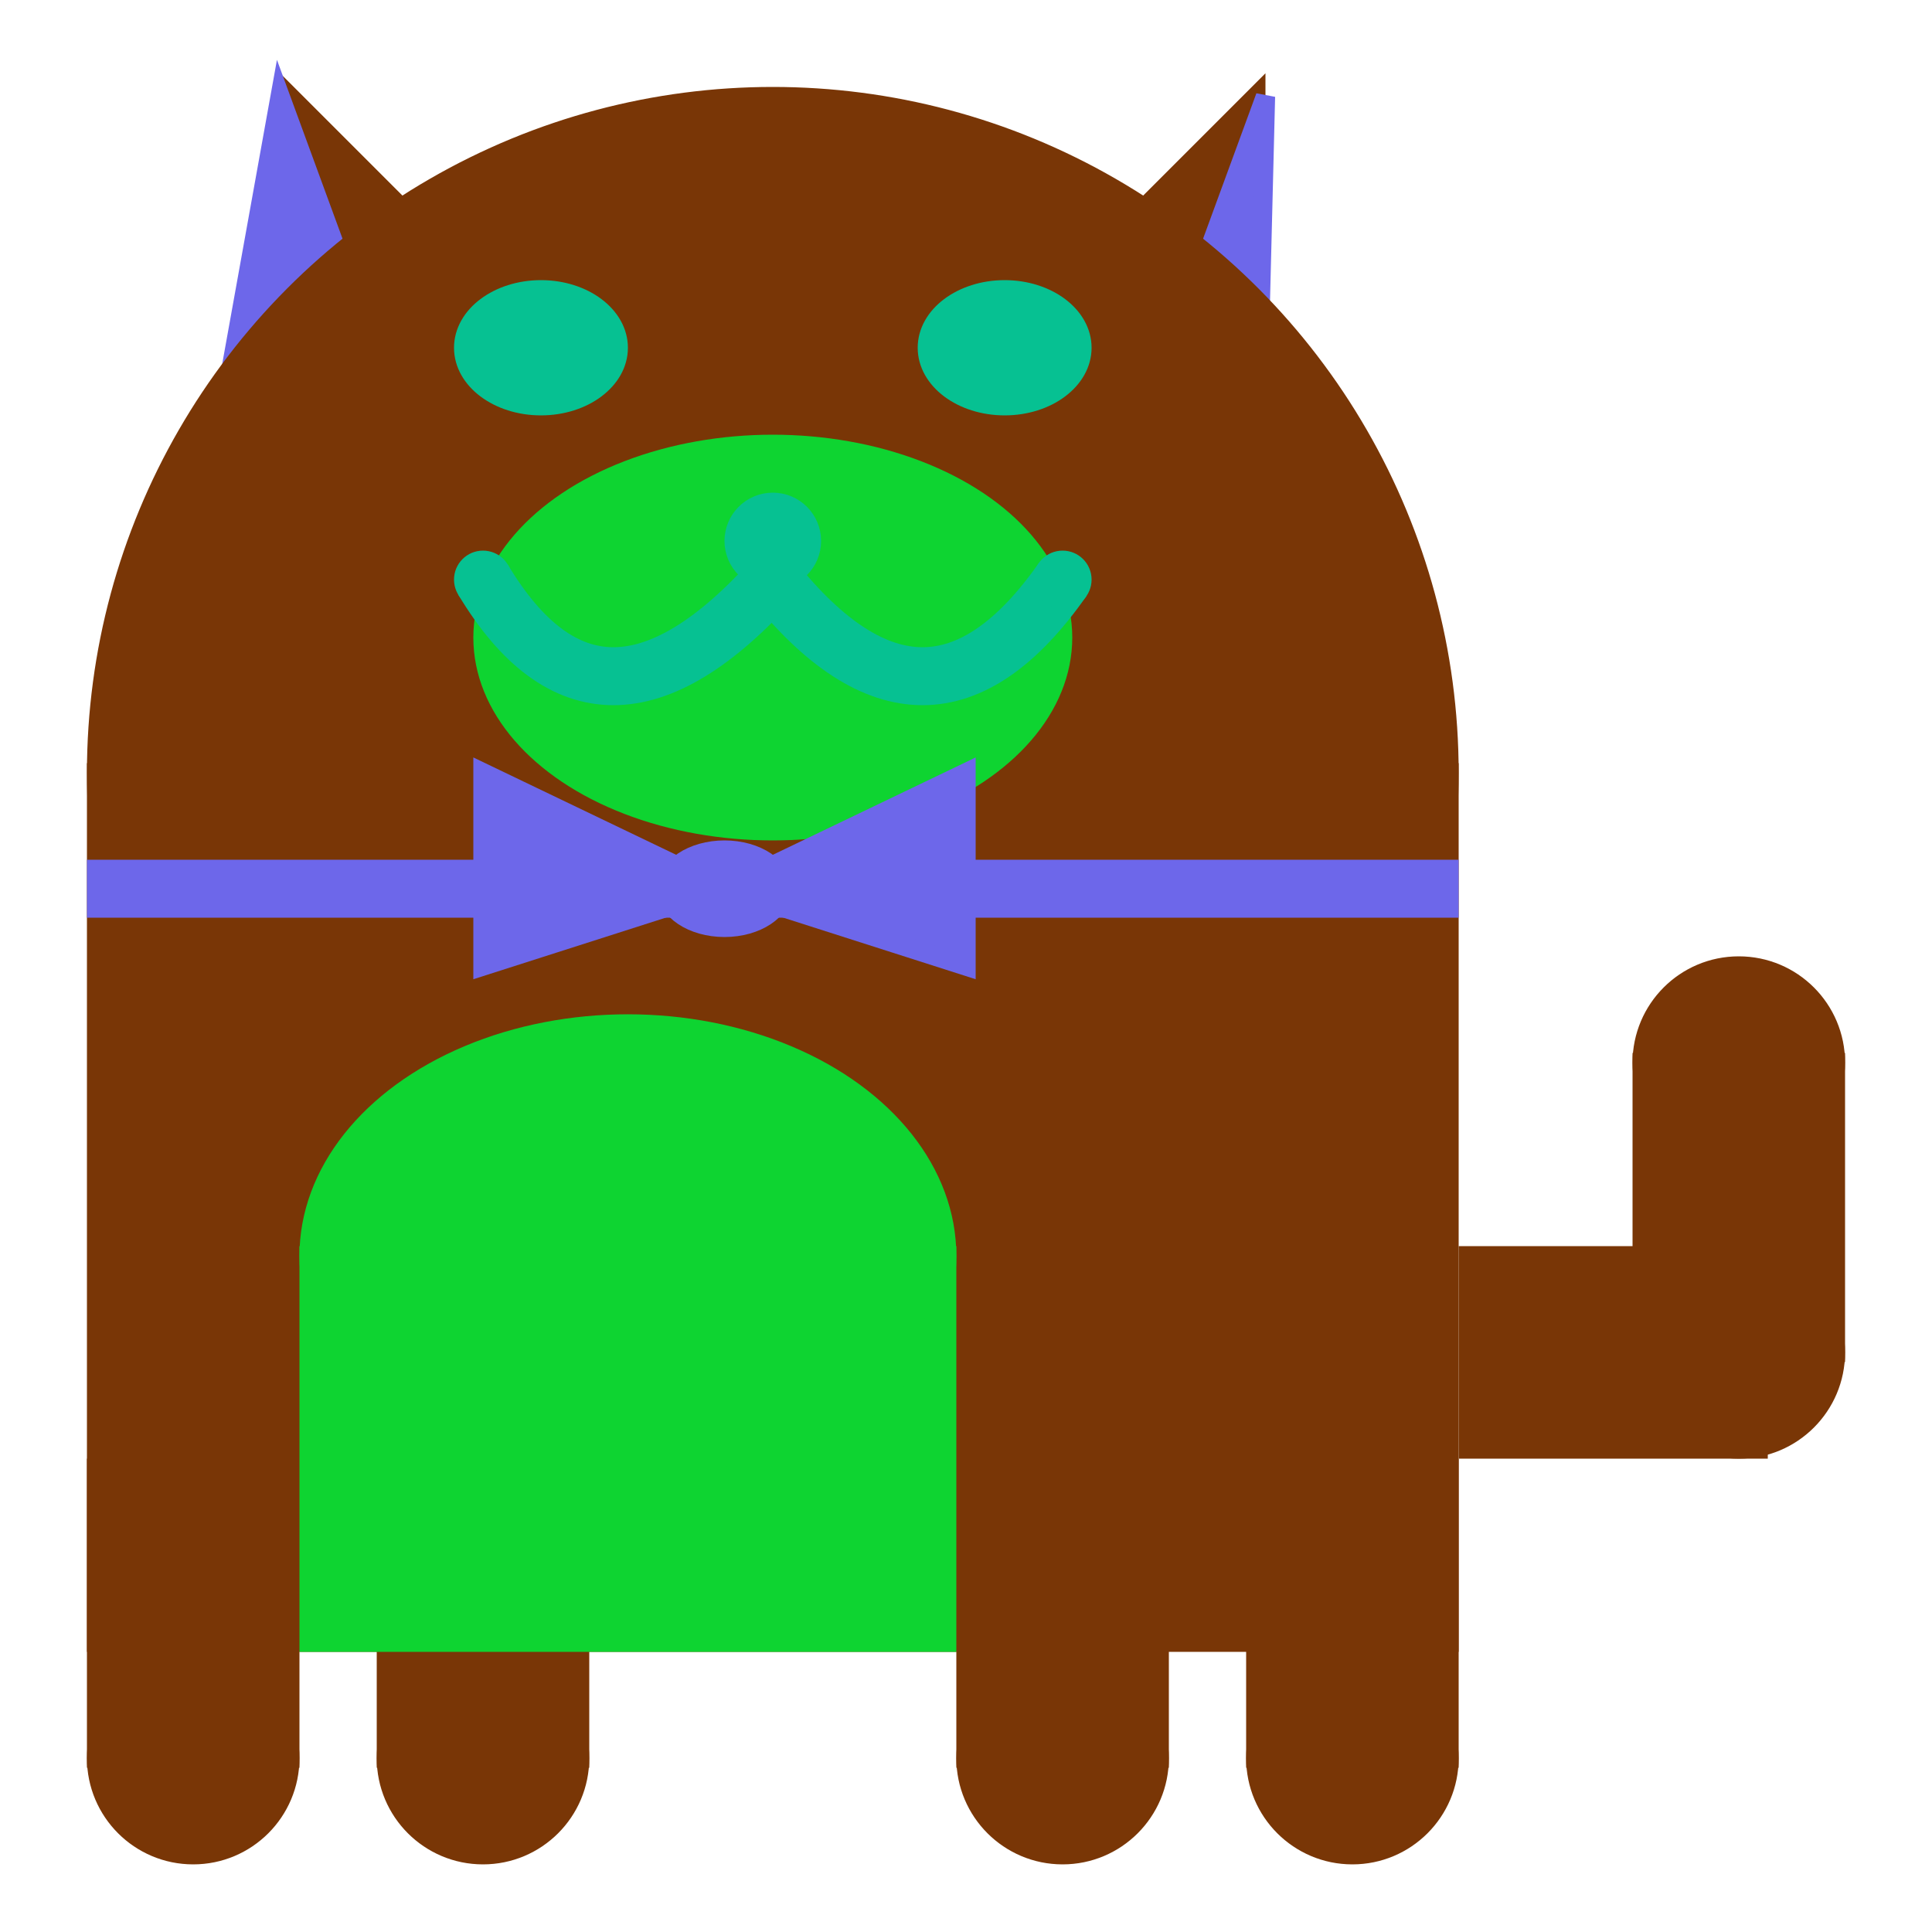 <svg viewBox="0 0 100 100" xmlns="http://www.w3.org/2000/svg">
<polygon points="15,5 25,15 15,25" stroke="rgb(121, 54, 6)" fill="rgb(121, 54, 6)"/>
<polygon points="14.5,5 20,20 10,30" stroke="rgb(109, 103, 234)" fill="rgb(109, 103, 234)"/>
<polygon points="65,5 55,15 65,25" stroke="rgb(121, 54, 6)" fill="rgb(121, 54, 6)"/>
<polygon points="65.5,5 65,25 60,20" stroke="rgb(109, 103, 234)" fill="rgb(109, 103, 234)"/>
<circle cx="40" cy="40" r="35" stroke="rgb(121, 54, 6)" fill="rgb(121, 54, 6)"/>
<rect x="5" y="40" width="70" height="45" stroke="rgb(121, 54, 6)" fill="rgb(121, 54, 6)"/>
<rect x="5" y="45" width="70" height="2" stroke="rgb(109, 103, 234)" fill="rgb(109, 103, 234)"/>
<circle cx="10" cy="91" r="5" stroke="rgb(121, 54, 6)" fill="rgb(121, 54, 6)"/>
<circle cx="25" cy="91" r="5" stroke="rgb(121, 54, 6)" fill="rgb(121, 54, 6)"/>
<circle cx="55" cy="91" r="5" stroke="rgb(121, 54, 6)" fill="rgb(121, 54, 6)"/>
<circle cx="70" cy="91" r="5" stroke="rgb(121, 54, 6)" fill="rgb(121, 54, 6)"/>
<rect x="5" y="76" width="10" height="15" stroke="rgb(121, 54, 6)" fill="rgb(121, 54, 6)"/>
<rect x="20" y="76" width="10" height="15" stroke="rgb(121, 54, 6)" fill="rgb(121, 54, 6)"/>
<rect x="50" y="76" width="10" height="15" stroke="rgb(121, 54, 6)" fill="rgb(121, 54, 6)"/>
<rect x="65" y="76" width="10" height="15" stroke="rgb(121, 54, 6)" fill="rgb(121, 54, 6)"/>
<circle cx="90" cy="55" r="5" stroke="rgb(121, 54, 6)" fill="rgb(121, 54, 6)"/>
<rect x="76" y="65" width="15" height="10" stroke="rgb(121, 54, 6)" fill="rgb(121, 54, 6)"/>
<circle cx="90" cy="70" r="5" stroke="rgb(121, 54, 6)" fill="rgb(121, 54, 6)"/>
<rect x="85" y="55" width="10" height="15" stroke="rgb(121, 54, 6)" fill="rgb(121, 54, 6)"/>
<rect x="16" y="65" width="33" height="20" stroke="rgb(14, 212, 49)" fill="rgb(14, 212, 49)"/>
<ellipse cx="32.5" cy="65" rx="16.5" ry="12" stroke="rgb(14, 212, 49)" fill="rgb(14, 212, 49)" />
<ellipse cx="28" cy="18" rx="4" ry="3" stroke="rgb(6, 193, 146)" fill="rgb(6, 193, 146)" />
<ellipse cx="52" cy="18" rx="4" ry="3" stroke="rgb(6, 193, 146)" fill="rgb(6, 193, 146)" />
<ellipse cx="40" cy="33" rx="15" ry="10" stroke="rgb(14, 212, 49)" fill="rgb(14, 212, 49)" />
<path d="M 40 30 q 8 10 15 0" stroke="rgb(6, 193, 146)" stroke-width="3" fill="none" />
<circle cx="40" cy="28" r="2" stroke="rgb(6, 193, 146)" fill="rgb(6, 193, 146)"/>
<path d="M 25 30 q 6 10 15 0" stroke="rgb(6, 193, 146)" stroke-width="3" fill="none" />
<circle cx="25" cy="30" r="1" stroke="rgb(6, 193, 146)" fill="rgb(6, 193, 146)"/>
<circle cx="55" cy="30" r="1" stroke="rgb(6, 193, 146)" fill="rgb(6, 193, 146)"/>
<polygon points="37.5,46 25,40 25,50" stroke="rgb(109, 103, 234)" fill="rgb(109, 103, 234)"/>
<polygon points="37.5,46 50,40 50,50" stroke="rgb(109, 103, 234)" fill="rgb(109, 103, 234)"/>
<ellipse cx="37.5" cy="46" rx="3" ry="2" stroke="rgb(109, 103, 234)" fill="rgb(109, 103, 234)" />
</svg>